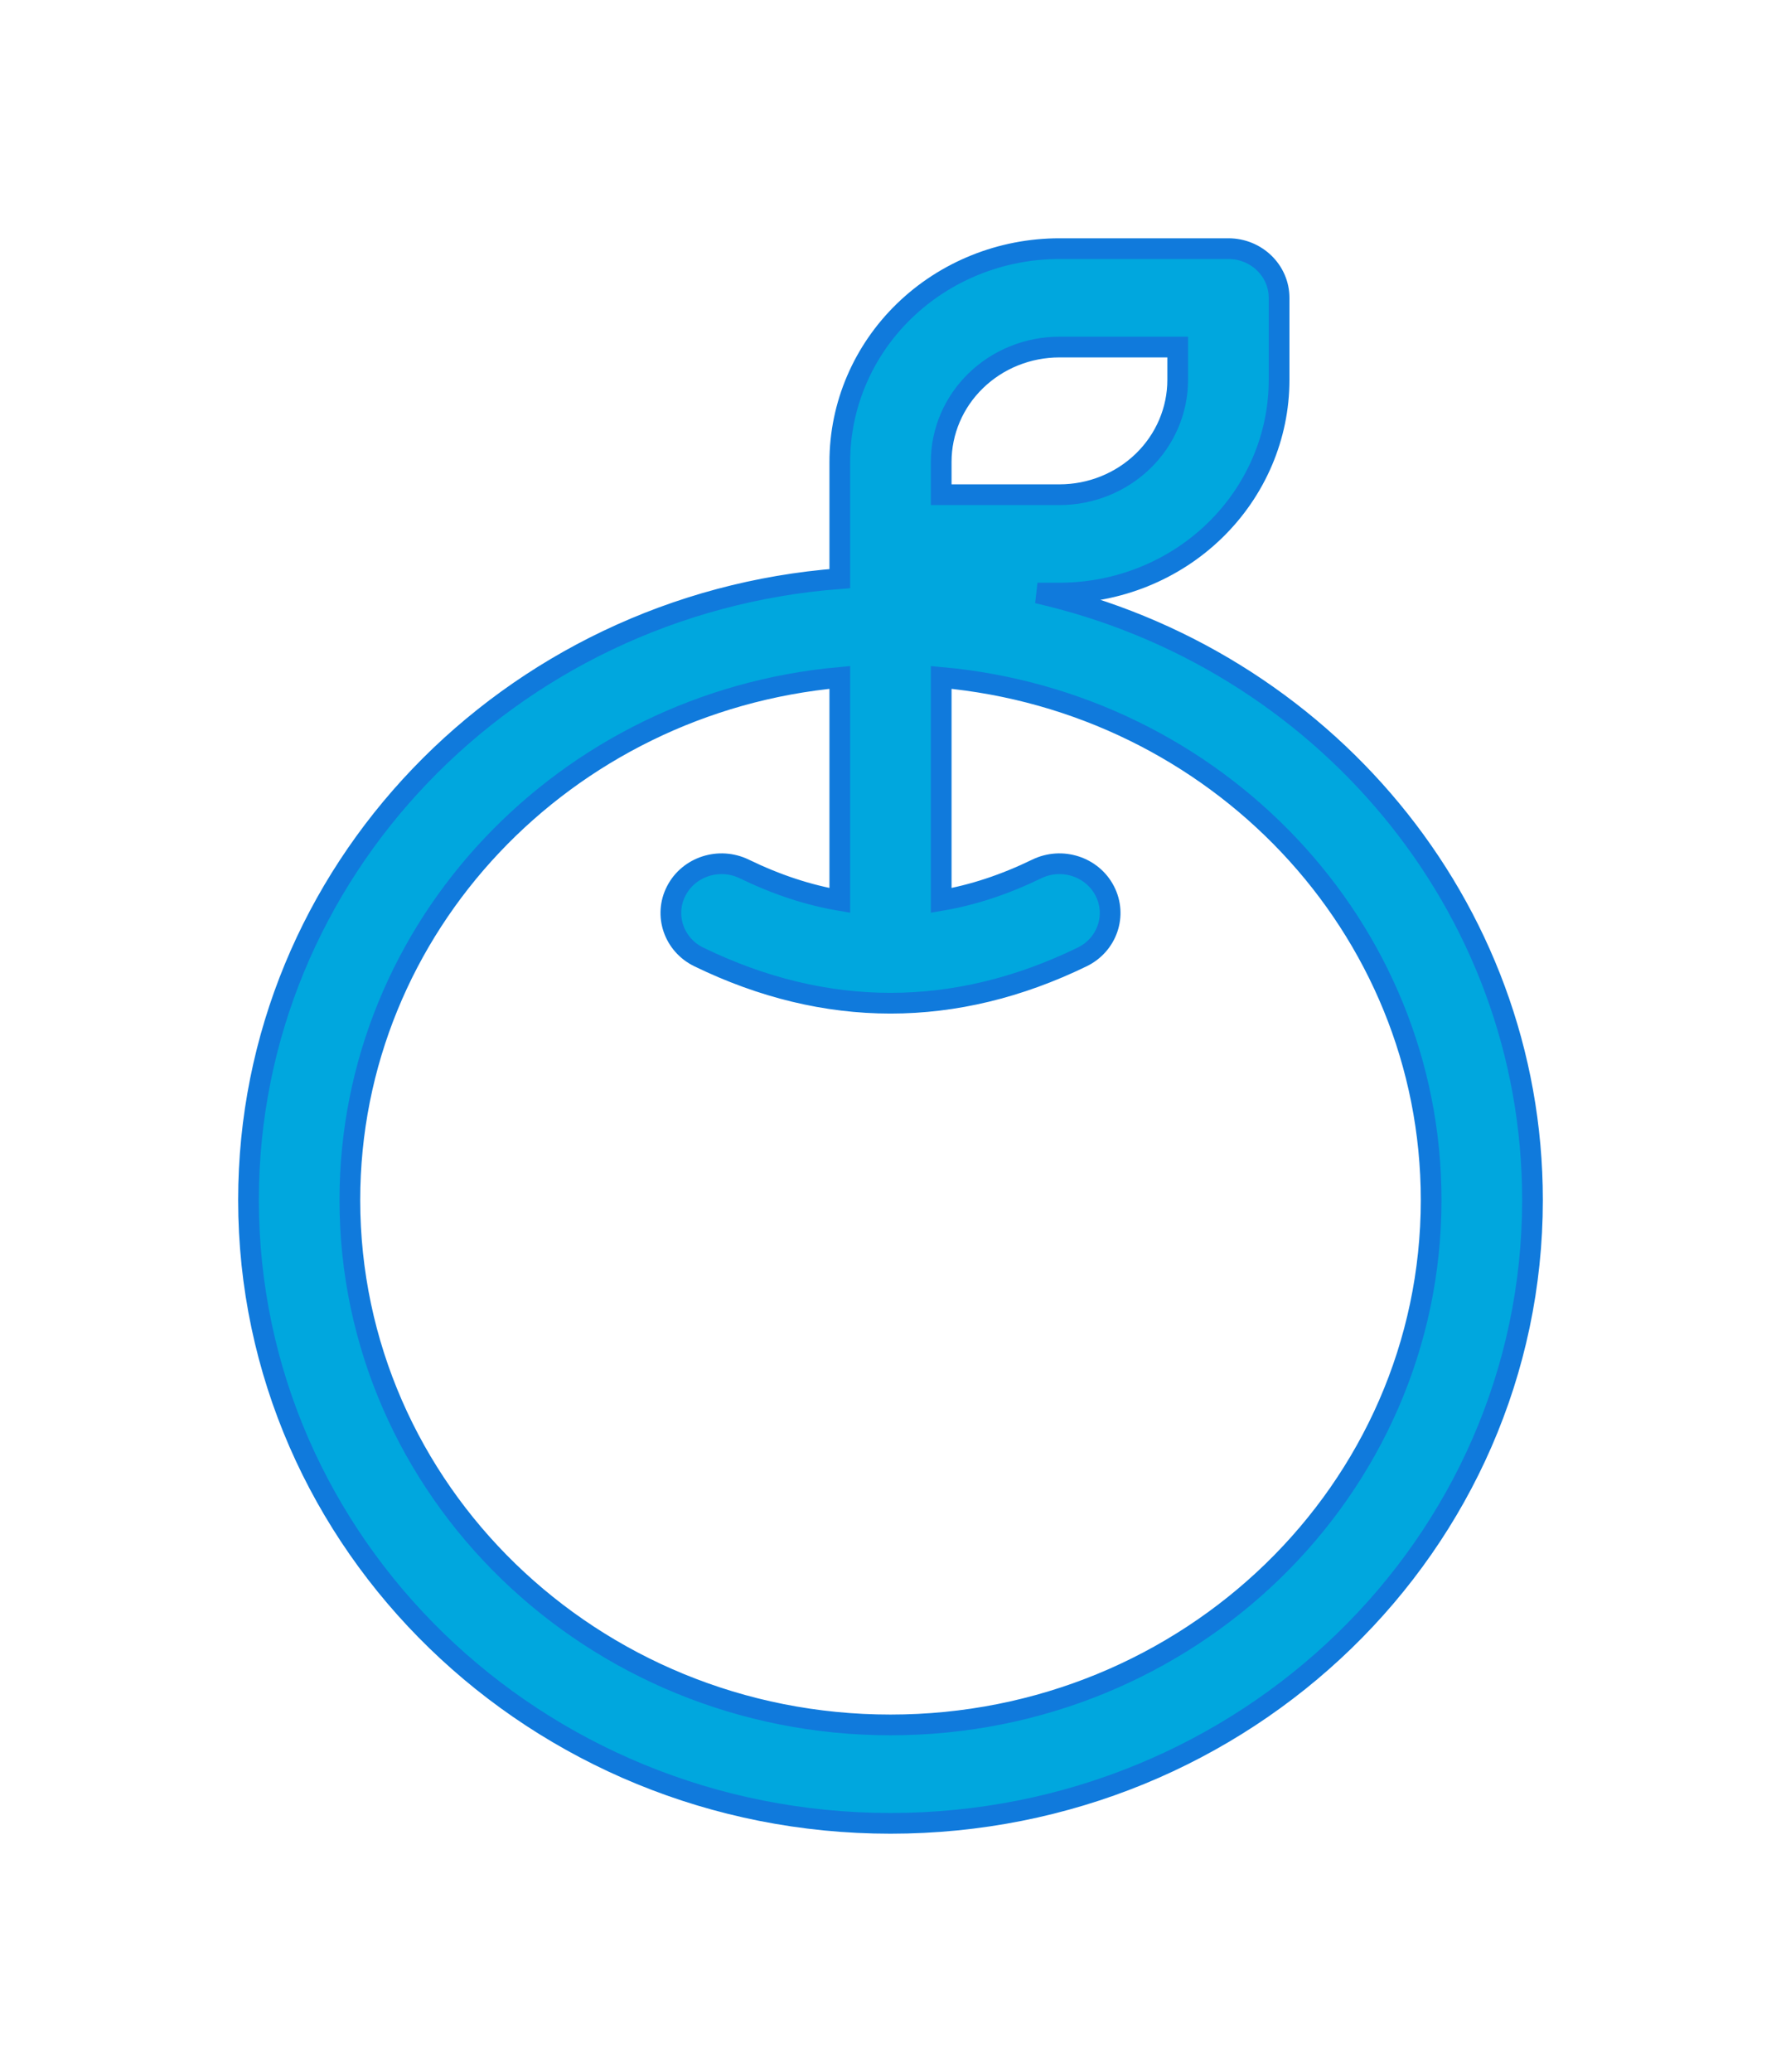 <svg width="43" height="50" viewBox="0 0 43 50" fill="none" xmlns="http://www.w3.org/2000/svg">
<g filter="url(#filter0_d_929_26463)">
<path fill-rule="evenodd" clip-rule="evenodd" d="M25.579 8.375C24.822 8.375 24.095 8.667 23.56 9.187C23.024 9.706 22.724 10.411 22.724 11.146V11.938H25.579C26.336 11.938 27.062 11.646 27.598 11.126C28.133 10.606 28.434 9.902 28.434 9.167V8.375H25.579ZM20.276 11.146C20.276 9.781 20.835 8.472 21.829 7.507C22.824 6.542 24.173 6 25.579 6H29.658C30.334 6 30.882 6.532 30.882 7.188V9.167C30.882 10.531 30.323 11.84 29.328 12.805C28.334 13.77 26.985 14.312 25.579 14.312H25.048C31.898 15.869 37 21.836 37 28.958C37 37.266 30.06 44 21.5 44C12.94 44 6 37.266 6 28.958C6 21.051 12.288 14.568 20.276 13.963V11.146ZM20.276 16.347C13.641 16.945 8.447 22.363 8.447 28.958C8.447 35.954 14.291 41.625 21.5 41.625C28.709 41.625 34.553 35.954 34.553 28.958C34.553 22.363 29.359 16.945 22.724 16.347V21.729C23.489 21.599 24.257 21.345 25.031 20.969C25.636 20.676 26.371 20.913 26.673 21.5C26.976 22.086 26.731 22.8 26.127 23.093C23.063 24.581 19.937 24.581 16.873 23.093C16.269 22.8 16.024 22.086 16.327 21.5C16.629 20.913 17.364 20.676 17.969 20.969C18.743 21.345 19.511 21.599 20.276 21.729V16.347Z" fill="#00A7DE"/>
<path fill-rule="evenodd" clip-rule="evenodd" d="M25.579 8.375C24.822 8.375 24.095 8.667 23.56 9.187C23.024 9.706 22.724 10.411 22.724 11.146V11.938H25.579C26.336 11.938 27.062 11.646 27.598 11.126C28.133 10.606 28.434 9.902 28.434 9.167V8.375H25.579ZM20.276 11.146C20.276 9.781 20.835 8.472 21.829 7.507C22.824 6.542 24.173 6 25.579 6H29.658C30.334 6 30.882 6.532 30.882 7.188V9.167C30.882 10.531 30.323 11.84 29.328 12.805C28.334 13.77 26.985 14.312 25.579 14.312H25.048C31.898 15.869 37 21.836 37 28.958C37 37.266 30.06 44 21.5 44C12.94 44 6 37.266 6 28.958C6 21.051 12.288 14.568 20.276 13.963V11.146ZM20.276 16.347C13.641 16.945 8.447 22.363 8.447 28.958C8.447 35.954 14.291 41.625 21.5 41.625C28.709 41.625 34.553 35.954 34.553 28.958C34.553 22.363 29.359 16.945 22.724 16.347V21.729C23.489 21.599 24.257 21.345 25.031 20.969C25.636 20.676 26.371 20.913 26.673 21.5C26.976 22.086 26.731 22.8 26.127 23.093C23.063 24.581 19.937 24.581 16.873 23.093C16.269 22.8 16.024 22.086 16.327 21.5C16.629 20.913 17.364 20.676 17.969 20.969C18.743 21.345 19.511 21.599 20.276 21.729V16.347Z" stroke="#107ADC" stroke-width="0.5"/>
</g>
<defs>
<filter id="filter0_d_929_26463" x="0.75" y="0.75" width="41.5" height="48.5" filterUnits="userSpaceOnUse" color-interpolation-filters="sRGB">
<feFlood flood-opacity="0" result="BackgroundImageFix"/>
<feColorMatrix in="SourceAlpha" type="matrix" values="0 0 0 0 0 0 0 0 0 0 0 0 0 0 0 0 0 0 127 0" result="hardAlpha"/>
<feOffset/>
<feGaussianBlur stdDeviation="2.5"/>
<feComposite in2="hardAlpha" operator="out"/>
<feColorMatrix type="matrix" values="0 0 0 0 0.008 0 0 0 0 0.532 0 0 0 0 0.912 0 0 0 1 0"/>
<feBlend mode="normal" in2="BackgroundImageFix" result="effect1_dropShadow_929_26463"/>
<feBlend mode="normal" in="SourceGraphic" in2="effect1_dropShadow_929_26463" result="shape"/>
</filter>
</defs>
</svg>

